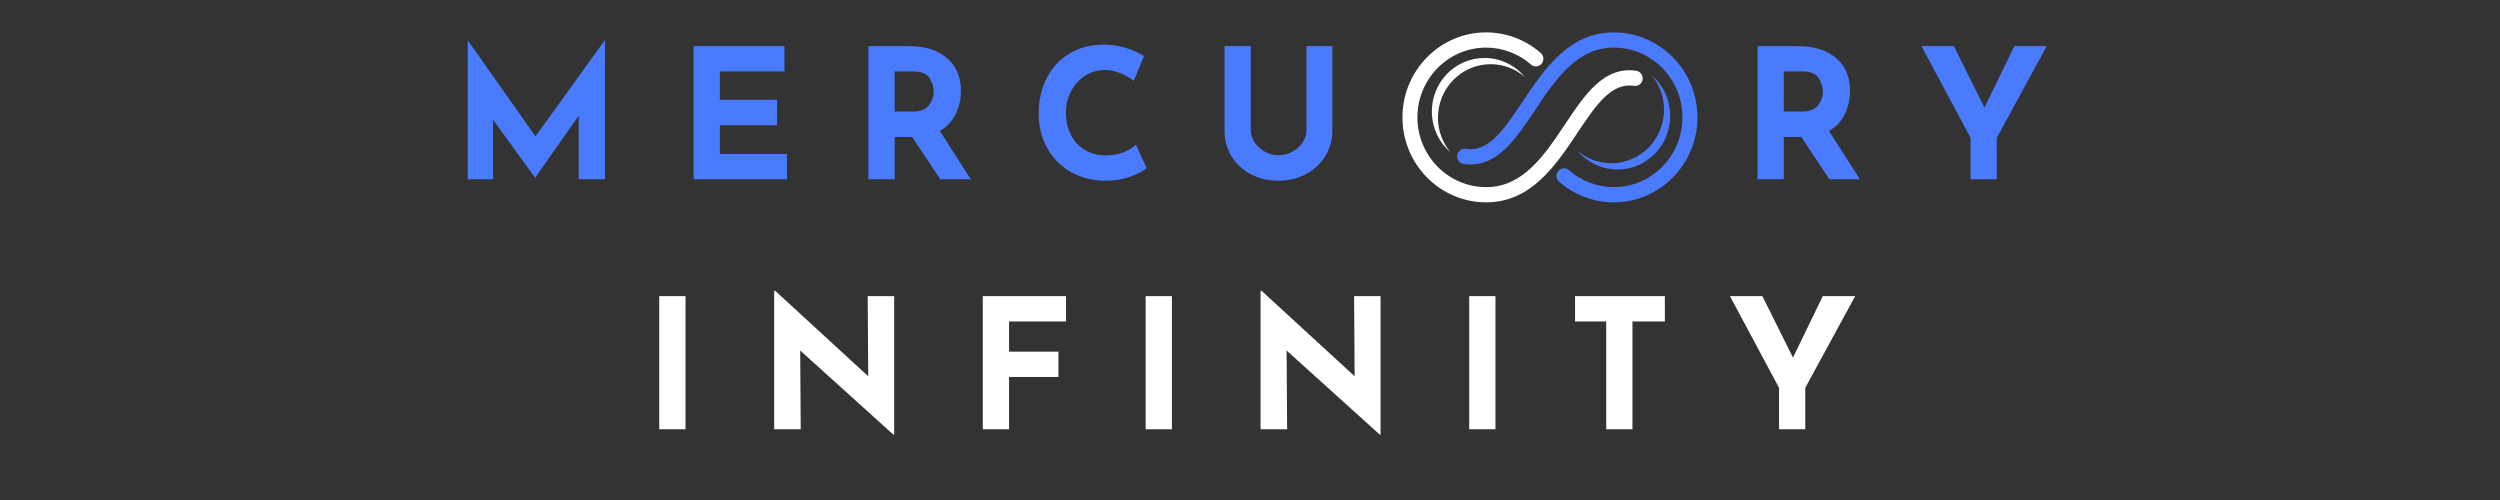 <svg xmlns="http://www.w3.org/2000/svg" xmlns:xlink="http://www.w3.org/1999/xlink" width="500" zoomAndPan="magnify" viewBox="0 0 375 75" height="100" preserveAspectRatio="xMidYMid meet" version="1.0"><rect x="0" y="0" width="375" height="75" fill="#333333" stroke="none"/><defs><g/><clipPath id="41da9f6f1f"><path d="M 210.371 4.855 L 247 4.855 L 247 30.355 L 210.371 30.355 Z M 210.371 4.855 " clip-rule="nonzero"/></clipPath><clipPath id="6f8965ac42"><path d="M 218 4.855 L 254.621 4.855 L 254.621 30.355 L 218 30.355 Z M 218 4.855 " clip-rule="nonzero"/></clipPath></defs><g fill="#4b7bfd" fill-opacity="1"><g transform="translate(67.587, 26.89)"><g><path d="M 23.156 -20.797 L 23.156 0 L 19.219 0 L 19.219 -9.531 L 12.703 -0.266 L 12.641 -0.266 L 6.375 -8.922 L 6.375 0 L 2.578 0 L 2.578 -20.797 L 2.609 -20.797 L 12.734 -6.438 L 23.094 -20.797 Z M 23.156 -20.797 "/></g></g></g><g fill="#4b7bfd" fill-opacity="1"><g transform="translate(101.461, 26.89)"><g><path d="M 16.203 -19.969 L 16.203 -16.172 L 6.516 -16.172 L 6.516 -11.922 L 15.094 -11.922 L 15.094 -8.109 L 6.516 -8.109 L 6.516 -3.797 L 16.578 -3.797 L 16.578 0 L 2.578 0 L 2.578 -19.969 Z M 16.203 -19.969 "/></g></g></g><g fill="#4b7bfd" fill-opacity="1"><g transform="translate(127.681, 26.89)"><g><path d="M 13.359 0 L 9.141 -6.344 L 6.516 -6.344 L 6.516 0 L 2.578 0 L 2.578 -19.969 L 8.625 -19.969 C 11.102 -19.969 13.023 -19.363 14.391 -18.156 C 15.766 -16.957 16.453 -15.32 16.453 -13.25 C 16.453 -12.02 16.191 -10.863 15.672 -9.781 C 15.16 -8.707 14.367 -7.863 13.297 -7.25 L 17.938 0 Z M 6.516 -10.156 L 9.312 -10.156 C 10.375 -10.156 11.148 -10.461 11.641 -11.078 C 12.129 -11.703 12.375 -12.379 12.375 -13.109 C 12.375 -13.828 12.164 -14.516 11.75 -15.172 C 11.332 -15.836 10.531 -16.172 9.344 -16.172 L 6.516 -16.172 Z M 6.516 -10.156 "/></g></g></g><g fill="#4b7bfd" fill-opacity="1"><g transform="translate(154.444, 26.89)"><g><path d="M 17.562 -1.656 C 17.051 -1.238 16.242 -0.82 15.141 -0.406 C 14.035 0.008 12.832 0.219 11.531 0.219 C 9.445 0.219 7.633 -0.234 6.094 -1.141 C 4.562 -2.047 3.391 -3.258 2.578 -4.781 C 1.766 -6.312 1.359 -7.992 1.359 -9.828 C 1.359 -11.836 1.766 -13.629 2.578 -15.203 C 3.391 -16.773 4.531 -18 6 -18.875 C 7.469 -19.75 9.16 -20.188 11.078 -20.188 C 12.285 -20.188 13.406 -20.023 14.438 -19.703 C 15.469 -19.379 16.375 -18.973 17.156 -18.484 L 15.609 -14.766 C 14.18 -15.848 12.711 -16.391 11.203 -16.391 C 10.191 -16.391 9.242 -16.109 8.359 -15.547 C 7.473 -14.984 6.766 -14.219 6.234 -13.25 C 5.711 -12.289 5.453 -11.223 5.453 -10.047 C 5.453 -8.754 5.695 -7.625 6.188 -6.656 C 6.676 -5.695 7.375 -4.941 8.281 -4.391 C 9.188 -3.848 10.242 -3.578 11.453 -3.578 C 12.43 -3.578 13.305 -3.734 14.078 -4.047 C 14.859 -4.367 15.477 -4.75 15.938 -5.188 Z M 17.562 -1.656 "/></g></g></g><g fill="#4b7bfd" fill-opacity="1"><g transform="translate(181.506, 26.89)"><g><path d="M 6.109 -7.375 C 6.109 -6.75 6.297 -6.145 6.672 -5.562 C 7.055 -4.988 7.562 -4.52 8.188 -4.156 C 8.82 -3.789 9.504 -3.609 10.234 -3.609 C 11.016 -3.609 11.727 -3.789 12.375 -4.156 C 13.031 -4.52 13.539 -4.988 13.906 -5.562 C 14.281 -6.145 14.469 -6.75 14.469 -7.375 L 14.469 -19.969 L 18.344 -19.969 L 18.344 -7.297 C 18.344 -5.867 17.977 -4.578 17.25 -3.422 C 16.531 -2.273 15.551 -1.379 14.312 -0.734 C 13.07 -0.098 11.711 0.219 10.234 0.219 C 8.742 0.219 7.383 -0.098 6.156 -0.734 C 4.926 -1.379 3.953 -2.273 3.234 -3.422 C 2.523 -4.578 2.172 -5.867 2.172 -7.297 L 2.172 -19.969 L 6.109 -19.969 Z M 6.109 -7.375 "/></g></g></g><g fill="#4b7bfd" fill-opacity="1"><g transform="translate(210.157, 26.89)"><g/></g></g><g fill="#4b7bfd" fill-opacity="1"><g transform="translate(227.123, 26.89)"><g/></g></g><g fill="#4b7bfd" fill-opacity="1"><g transform="translate(244.088, 26.89)"><g/></g></g><g fill="#4b7bfd" fill-opacity="1"><g transform="translate(261.052, 26.89)"><g><path d="M 13.359 0 L 9.141 -6.344 L 6.516 -6.344 L 6.516 0 L 2.578 0 L 2.578 -19.969 L 8.625 -19.969 C 11.102 -19.969 13.023 -19.363 14.391 -18.156 C 15.766 -16.957 16.453 -15.32 16.453 -13.25 C 16.453 -12.02 16.191 -10.863 15.672 -9.781 C 15.16 -8.707 14.367 -7.863 13.297 -7.25 L 17.938 0 Z M 6.516 -10.156 L 9.312 -10.156 C 10.375 -10.156 11.148 -10.461 11.641 -11.078 C 12.129 -11.703 12.375 -12.379 12.375 -13.109 C 12.375 -13.828 12.164 -14.516 11.75 -15.172 C 11.332 -15.836 10.531 -16.172 9.344 -16.172 L 6.516 -16.172 Z M 6.516 -10.156 "/></g></g></g><g fill="#4b7bfd" fill-opacity="1"><g transform="translate(287.815, 26.89)"><g><path d="M 19.188 -19.969 L 11.703 -6.219 L 11.703 0 L 7.766 0 L 7.766 -6.219 L 0.406 -19.969 L 5.266 -19.969 L 9.859 -10.75 L 14.328 -19.969 Z M 19.188 -19.969 "/></g></g></g><g fill="#ffffff" fill-opacity="1"><g transform="translate(96.31, 64.39)"><g><path d="M 6.516 -19.969 L 6.516 0 L 2.578 0 L 2.578 -19.969 Z M 6.516 -19.969 "/></g></g></g><g fill="#ffffff" fill-opacity="1"><g transform="translate(113.546, 64.39)"><g><path d="M 20.578 -19.969 L 20.578 0.812 L 20.469 0.812 L 6.484 -11.812 L 6.562 0 L 2.578 0 L 2.578 -20.766 L 2.734 -20.766 L 16.688 -7.953 L 16.609 -19.969 Z M 20.578 -19.969 "/></g></g></g><g fill="#ffffff" fill-opacity="1"><g transform="translate(144.842, 64.39)"><g><path d="M 15.062 -19.969 L 15.062 -16.172 L 6.516 -16.172 L 6.516 -11.641 L 13.922 -11.641 L 13.922 -7.844 L 6.516 -7.844 L 6.516 0 L 2.578 0 L 2.578 -19.969 Z M 15.062 -19.969 "/></g></g></g><g fill="#ffffff" fill-opacity="1"><g transform="translate(169.271, 64.39)"><g><path d="M 6.516 -19.969 L 6.516 0 L 2.578 0 L 2.578 -19.969 Z M 6.516 -19.969 "/></g></g></g><g fill="#ffffff" fill-opacity="1"><g transform="translate(186.507, 64.39)"><g><path d="M 20.578 -19.969 L 20.578 0.812 L 20.469 0.812 L 6.484 -11.812 L 6.562 0 L 2.578 0 L 2.578 -20.766 L 2.734 -20.766 L 16.688 -7.953 L 16.609 -19.969 Z M 20.578 -19.969 "/></g></g></g><g fill="#ffffff" fill-opacity="1"><g transform="translate(217.803, 64.39)"><g><path d="M 6.516 -19.969 L 6.516 0 L 2.578 0 L 2.578 -19.969 Z M 6.516 -19.969 "/></g></g></g><g fill="#ffffff" fill-opacity="1"><g transform="translate(235.04, 64.39)"><g><path d="M 14.688 -19.969 L 14.688 -16.172 L 9.828 -16.172 L 9.828 0 L 5.891 0 L 5.891 -16.172 L 1.219 -16.172 L 1.219 -19.969 Z M 14.688 -19.969 "/></g></g></g><g fill="#ffffff" fill-opacity="1"><g transform="translate(259.089, 64.39)"><g><path d="M 19.188 -19.969 L 11.703 -6.219 L 11.703 0 L 7.766 0 L 7.766 -6.219 L 0.406 -19.969 L 5.266 -19.969 L 9.859 -10.75 L 14.328 -19.969 Z M 19.188 -19.969 "/></g></g></g><g clip-path="url(#41da9f6f1f)"><path fill="#ffffff" d="M 222.918 30.352 C 215.996 30.352 210.367 24.633 210.367 17.605 C 210.367 10.578 215.996 4.859 222.918 4.859 C 225.93 4.859 228.844 5.961 231.121 7.957 C 231.59 8.371 231.641 9.09 231.234 9.566 C 230.832 10.043 230.121 10.098 229.652 9.684 C 227.781 8.043 225.391 7.141 222.918 7.141 C 217.238 7.141 212.613 11.836 212.613 17.605 C 212.613 23.375 217.238 28.07 222.918 28.07 C 228.469 28.07 231.664 23.281 234.754 18.648 C 236.227 16.438 237.621 14.348 239.242 12.828 C 241.203 10.992 243.234 10.27 245.457 10.625 C 246.07 10.723 246.488 11.309 246.391 11.93 C 246.297 12.551 245.719 12.977 245.105 12.879 C 241.684 12.332 239.332 15.852 236.613 19.93 C 233.355 24.812 229.664 30.352 222.918 30.352 " fill-opacity="1" fill-rule="nonzero"/></g><g clip-path="url(#6f8965ac42)"><path fill="#4b7bfd" d="M 242.066 30.352 C 239.051 30.352 236.137 29.25 233.863 27.25 C 233.395 26.84 233.34 26.117 233.746 25.641 C 234.152 25.164 234.863 25.113 235.332 25.523 C 237.199 27.164 239.59 28.07 242.066 28.07 C 247.746 28.07 252.367 23.375 252.367 17.605 C 252.367 11.836 247.746 7.141 242.066 7.141 C 236.512 7.141 233.316 11.93 230.23 16.559 C 228.754 18.77 227.359 20.859 225.738 22.379 C 223.781 24.219 221.746 24.938 219.527 24.582 C 218.914 24.484 218.496 23.902 218.59 23.281 C 218.688 22.656 219.262 22.23 219.875 22.328 C 223.301 22.879 225.652 19.355 228.371 15.277 C 231.629 10.395 235.32 4.859 242.066 4.859 C 248.984 4.859 254.613 10.578 254.613 17.605 C 254.613 24.633 248.984 30.352 242.066 30.352 " fill-opacity="1" fill-rule="nonzero"/></g><path fill="#4b7bfd" d="M 247.734 11.27 C 248.902 12.668 249.605 14.48 249.605 16.457 C 249.605 20.891 246.07 24.484 241.703 24.484 C 239.758 24.484 237.973 23.77 236.598 22.582 C 238.047 24.316 240.207 25.422 242.625 25.422 C 246.988 25.422 250.527 21.828 250.527 17.395 C 250.527 14.941 249.441 12.742 247.734 11.27 " fill-opacity="1" fill-rule="nonzero"/><path fill="#ffffff" d="M 217.57 22.844 C 216.402 21.445 215.695 19.633 215.695 17.656 C 215.695 13.223 219.234 9.629 223.602 9.629 C 225.547 9.629 227.332 10.344 228.707 11.531 C 227.258 9.797 225.098 8.695 222.68 8.695 C 218.316 8.695 214.777 12.289 214.777 16.719 C 214.777 19.176 215.863 21.371 217.57 22.844 " fill-opacity="1" fill-rule="nonzero"/></svg>